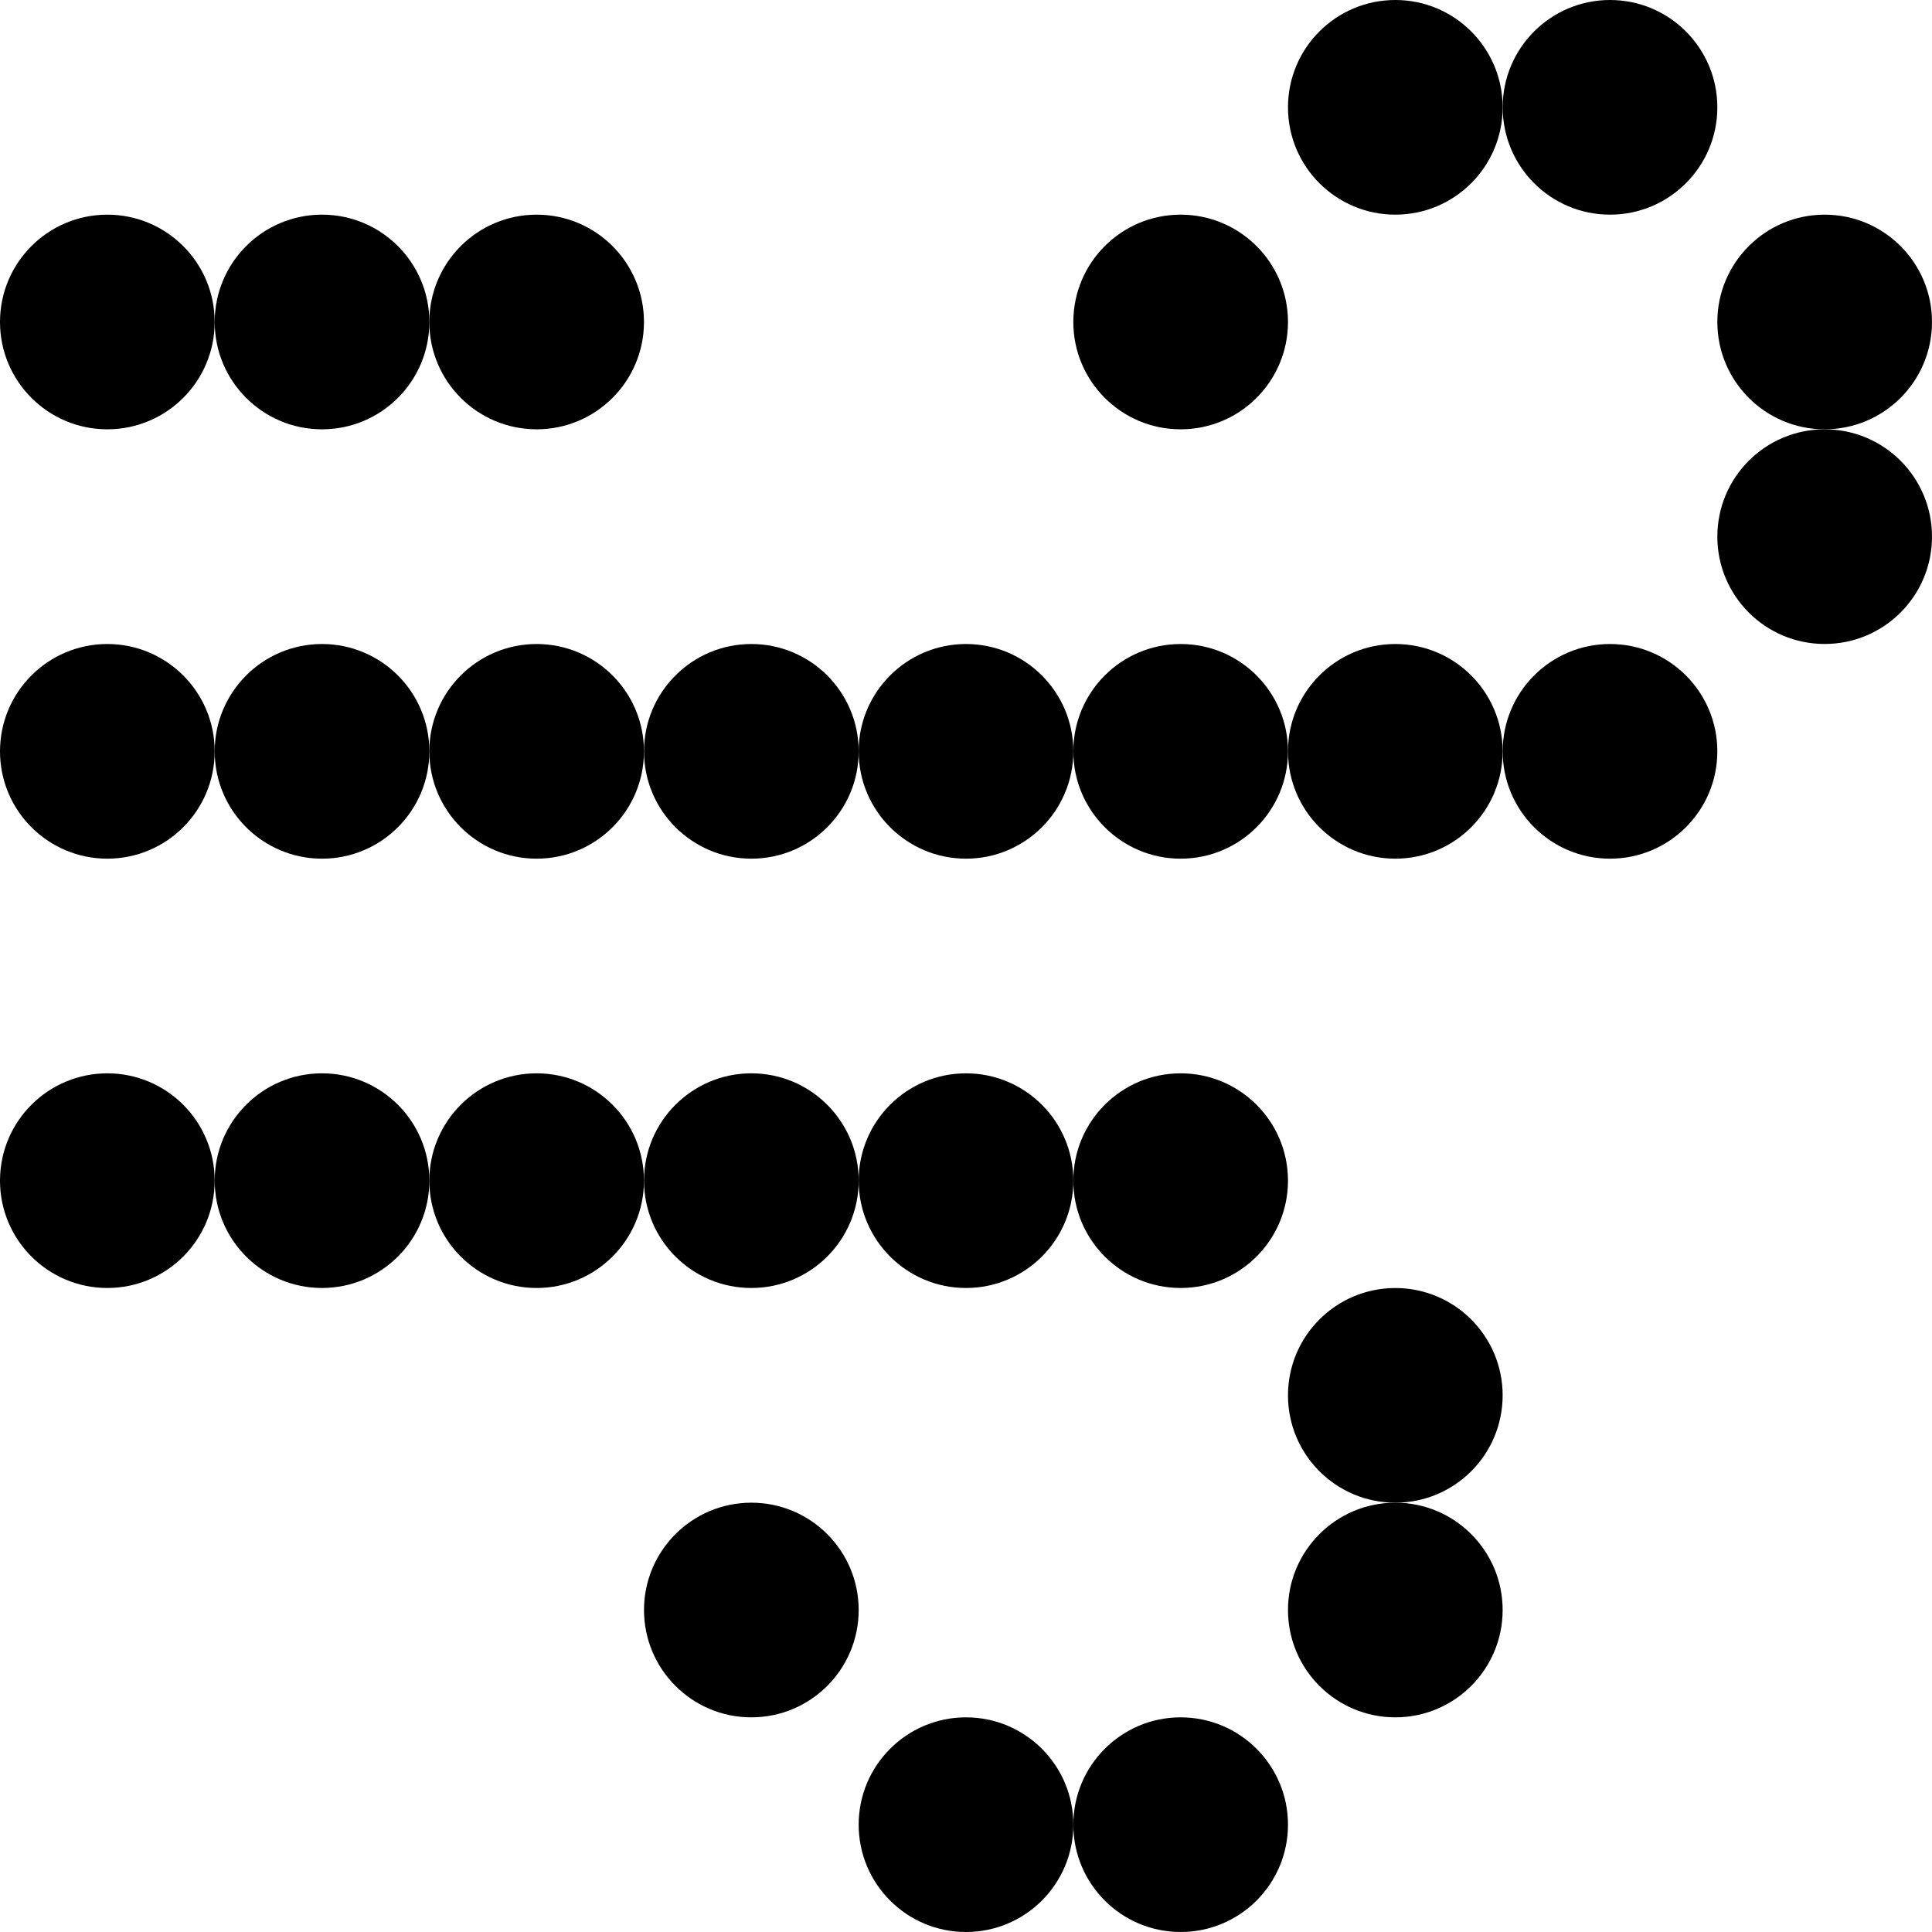 <svg width="47" height="47" viewBox="0 0 47 47" fill="none" xmlns="http://www.w3.org/2000/svg">
<circle cx="2.611" cy="7.833" r="2.611" fill="black"/>
<circle cx="7.834" cy="7.833" r="2.611" fill="black"/>
<circle cx="13.055" cy="7.833" r="2.611" fill="black"/>
<circle cx="2.611" cy="18.278" r="2.611" fill="black"/>
<circle cx="7.834" cy="18.278" r="2.611" fill="black"/>
<circle cx="13.055" cy="18.278" r="2.611" fill="black"/>
<circle cx="18.278" cy="18.278" r="2.611" fill="black"/>
<circle cx="23.5" cy="18.278" r="2.611" fill="black"/>
<circle cx="28.722" cy="18.278" r="2.611" fill="black"/>
<circle cx="33.944" cy="18.278" r="2.611" fill="black"/>
<circle cx="39.167" cy="18.278" r="2.611" fill="black"/>
<circle cx="28.722" cy="28.722" r="2.611" fill="black"/>
<circle cx="23.5" cy="28.722" r="2.611" fill="black"/>
<circle cx="18.278" cy="28.722" r="2.611" fill="black"/>
<circle cx="13.055" cy="28.722" r="2.611" fill="black"/>
<circle cx="7.834" cy="28.722" r="2.611" fill="black"/>
<circle cx="2.611" cy="28.722" r="2.611" fill="black"/>
<circle cx="18.278" cy="39.167" r="2.611" fill="black"/>
<circle cx="23.5" cy="44.389" r="2.611" fill="black"/>
<circle cx="28.722" cy="44.389" r="2.611" fill="black"/>
<circle cx="33.944" cy="39.167" r="2.611" fill="black"/>
<circle cx="33.944" cy="33.945" r="2.611" fill="black"/>
<circle cx="44.389" cy="13.055" r="2.611" fill="black"/>
<circle cx="44.389" cy="7.833" r="2.611" fill="black"/>
<circle cx="39.167" cy="2.611" r="2.611" fill="black"/>
<circle cx="33.944" cy="2.611" r="2.611" fill="black"/>
<circle cx="28.722" cy="7.833" r="2.611" fill="black"/>
</svg>
